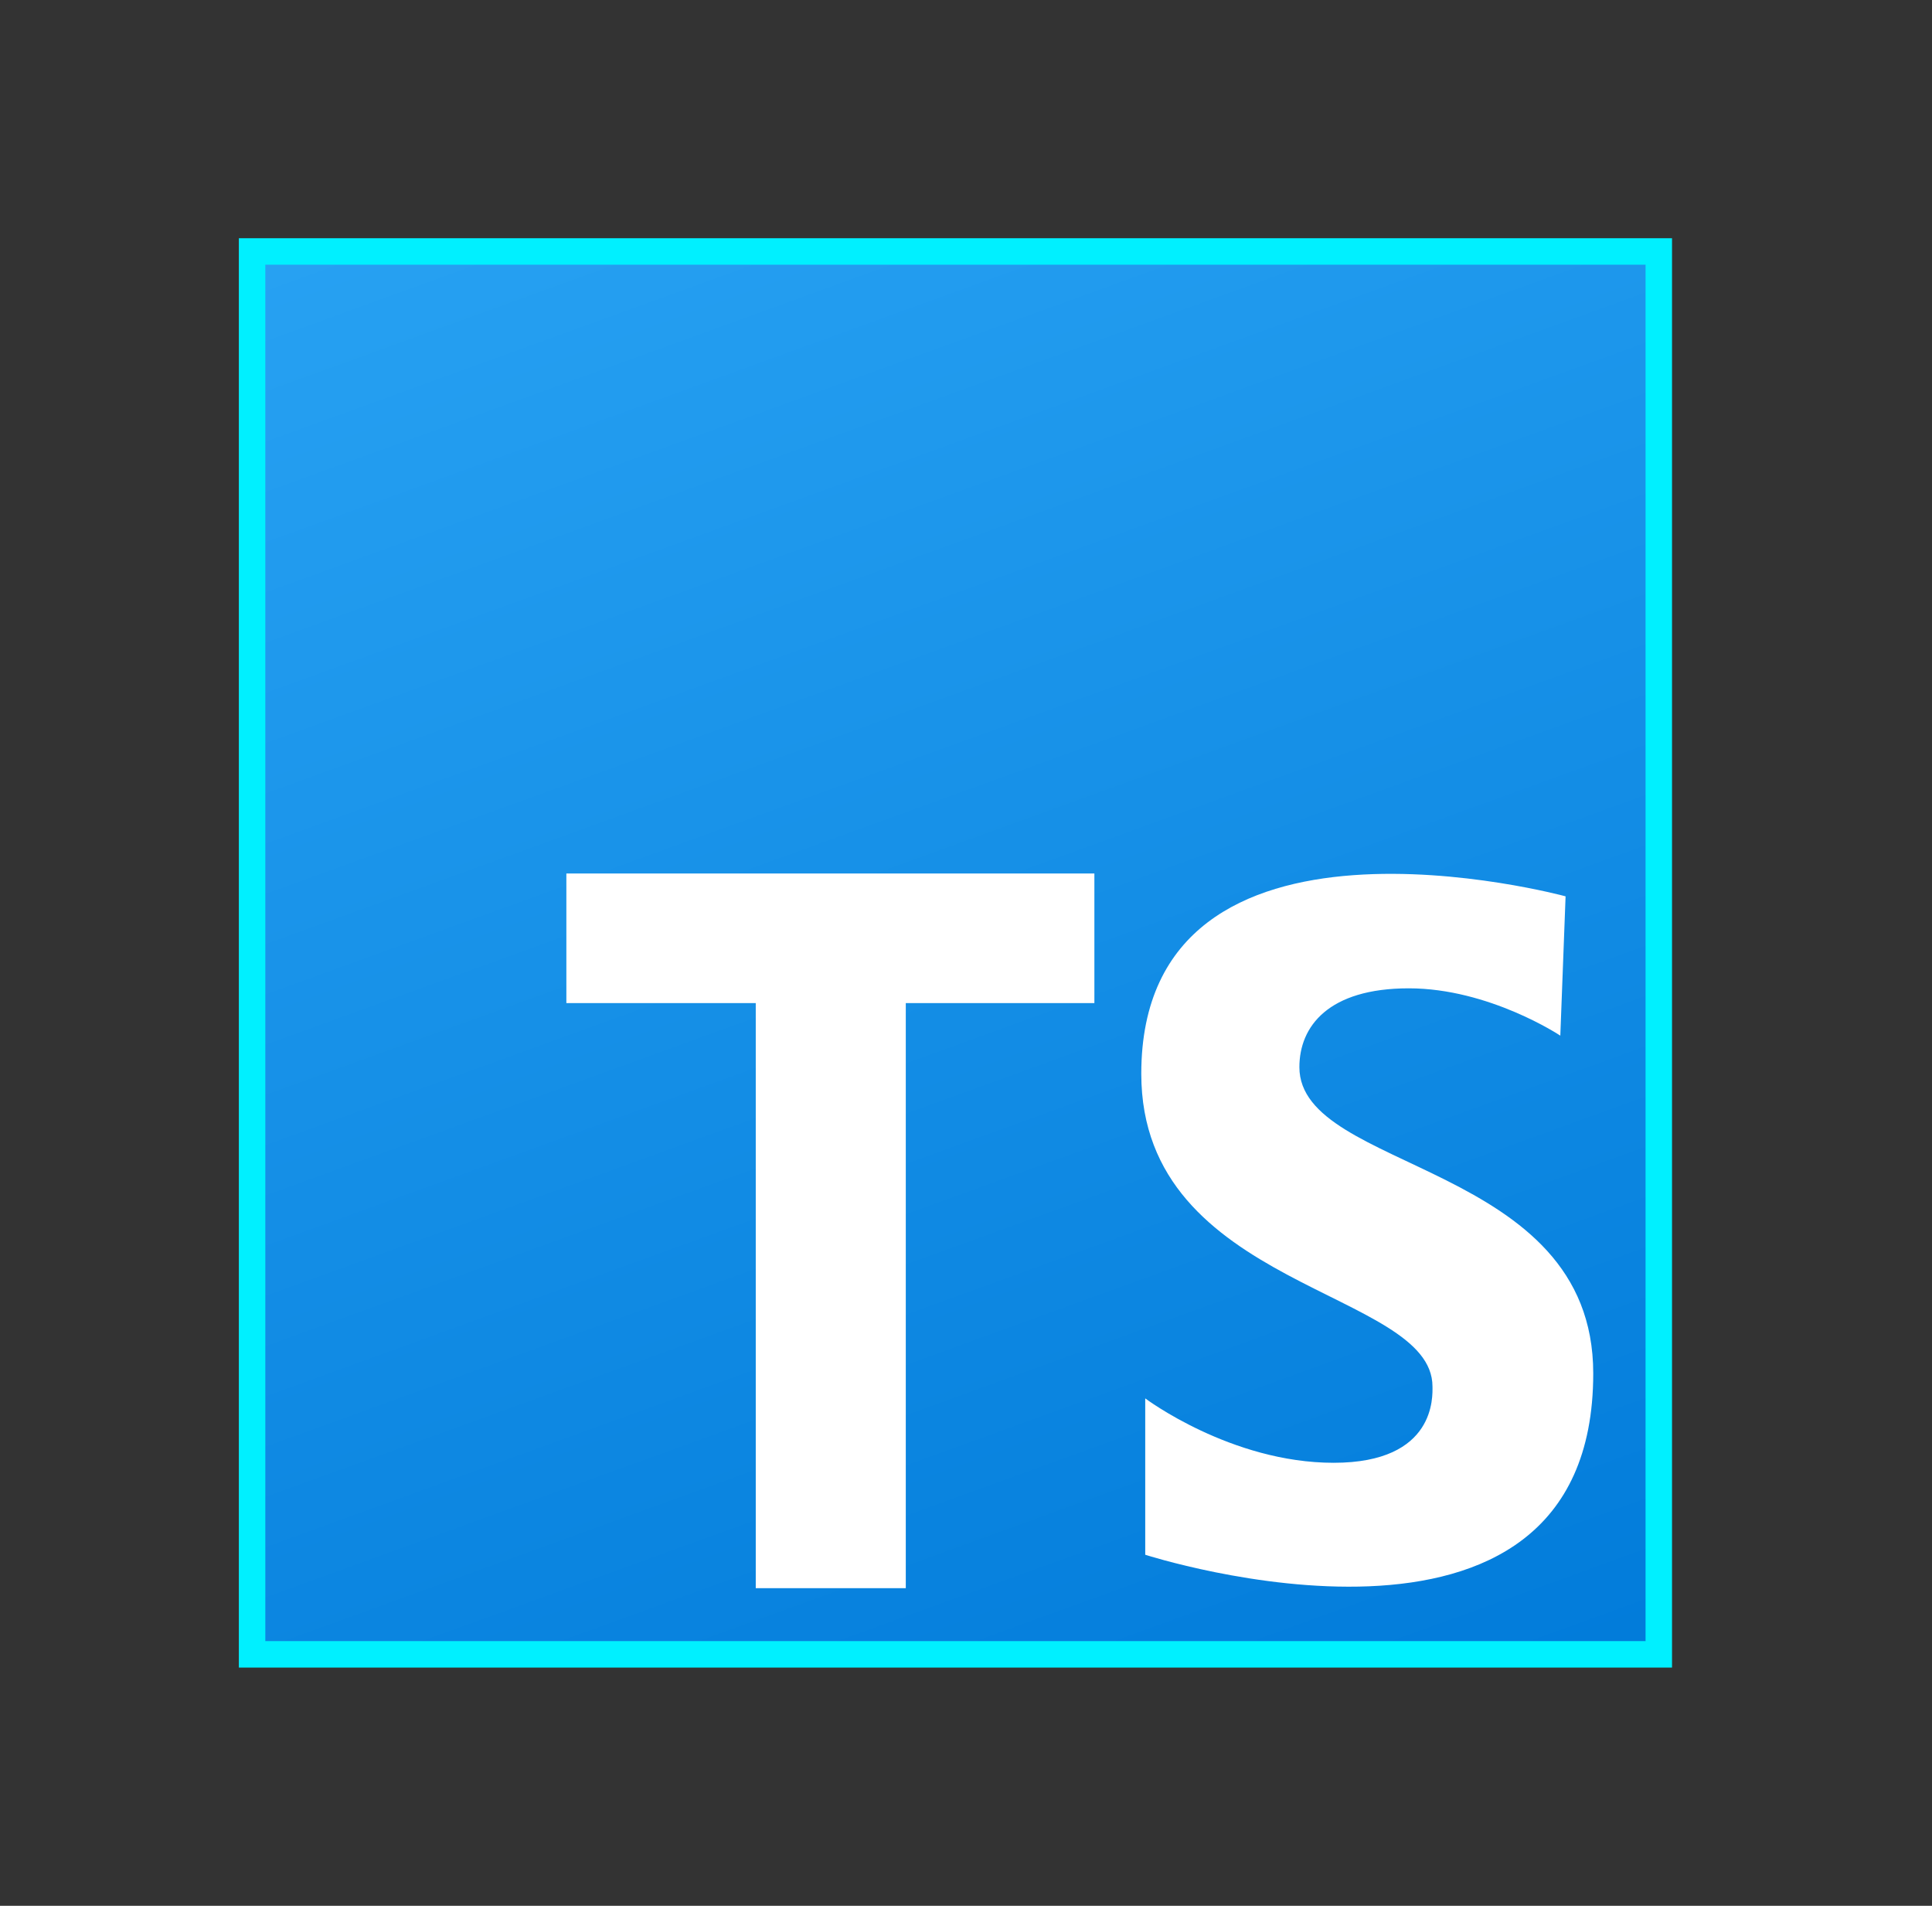 <svg width="73" height="72" viewBox="0 0 73 72" fill="none" xmlns="http://www.w3.org/2000/svg">
<rect x="0" y="0" width="73" height="72" fill="#333333" stroke="none"/>
<path d="M9.525 9.5H62.677V62.5H9.525V9.5Z" fill="url(#paint0_linear_371_7)" stroke="#00F0FF"/>
<path d="M41.351 33H21.4V37.896H28.556V60H34.225V37.896H41.351V33Z" fill="white"/>
<path d="M58.956 39.126C58.956 39.126 56.268 37.338 53.23 37.338C50.191 37.338 49.097 38.778 49.097 40.317C49.097 44.289 60.2 43.892 60.2 51.885C60.2 64.199 43.272 58.737 43.272 58.737V52.83C43.272 52.83 46.509 55.263 50.391 55.263C54.273 55.263 54.126 52.731 54.126 52.383C54.126 48.71 43.123 48.71 43.123 40.566C43.123 29.495 59.155 33.863 59.155 33.863L58.956 39.126Z" fill="white"/>
<defs>
<linearGradient id="paint0_linear_371_7" x1="22.848" y1="-0.312" x2="48.423" y2="70.152" gradientUnits="userSpaceOnUse">
<stop stop-color="#2AA4F4"/>
<stop offset="1" stop-color="#007AD9"/>
</linearGradient>
</defs>
</svg>
